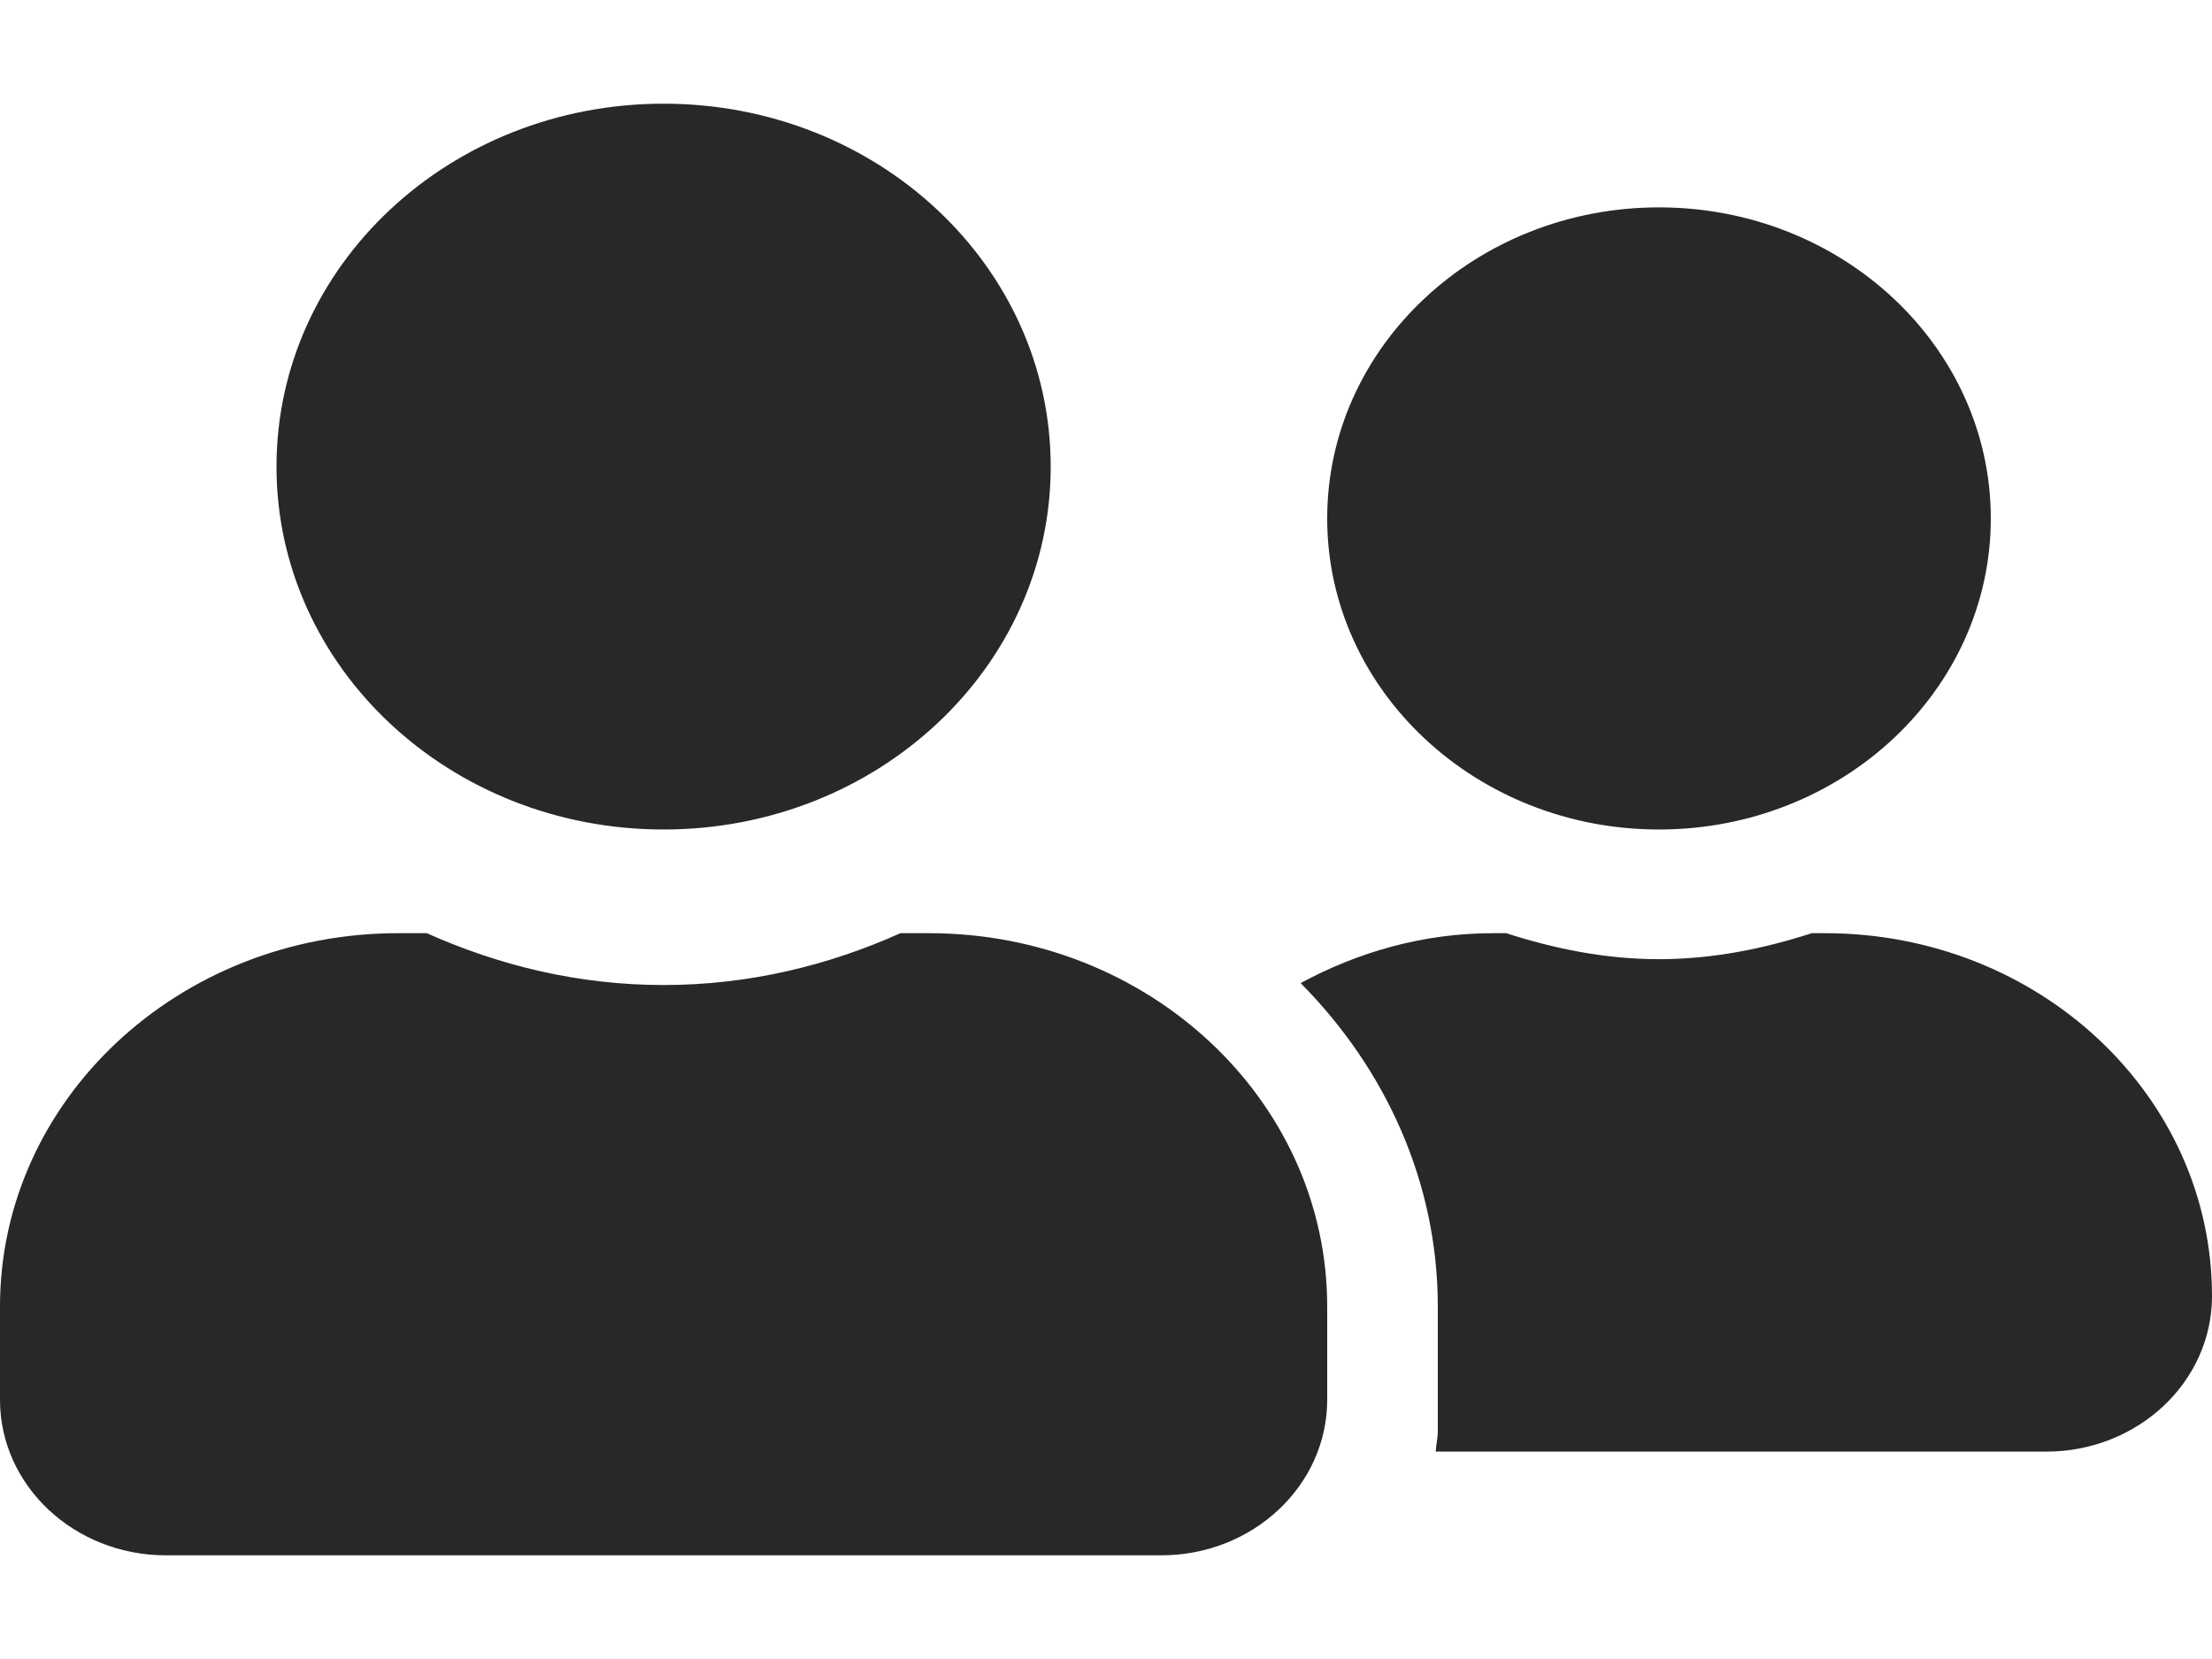 <svg width="16" height="12" viewBox="0 0 16 12" fill="none" xmlns="http://www.w3.org/2000/svg">
<path d="M4.8 6C6.348 6 7.6 4.826 7.6 3.375C7.6 1.924 6.348 0.75 4.8 0.75C3.252 0.75 2 1.924 2 3.375C2 4.826 3.252 6 4.8 6ZM6.72 6.75H6.513C5.992 6.984 5.415 7.125 4.8 7.125C4.185 7.125 3.61 6.984 3.087 6.75H2.88C1.29 6.75 0 7.959 0 9.45V10.125C0 10.746 0.537 11.25 1.2 11.25H8.4C9.062 11.25 9.6 10.746 9.6 10.125V9.45C9.6 7.959 8.31 6.75 6.72 6.75ZM12 6C13.325 6 14.4 4.992 14.4 3.75C14.4 2.508 13.325 1.5 12 1.5C10.675 1.5 9.6 2.508 9.6 3.75C9.6 4.992 10.675 6 12 6ZM13.2 6.75H13.105C12.758 6.862 12.39 6.938 12 6.938C11.61 6.938 11.242 6.862 10.895 6.75H10.8C10.29 6.75 9.82 6.888 9.408 7.111C10.018 7.727 10.4 8.545 10.4 9.45V10.35C10.4 10.402 10.387 10.451 10.385 10.5H14.8C15.463 10.5 16 9.996 16 9.375C16 7.924 14.748 6.75 13.2 6.75V6.75Z" fill="#282828"/>
</svg>
